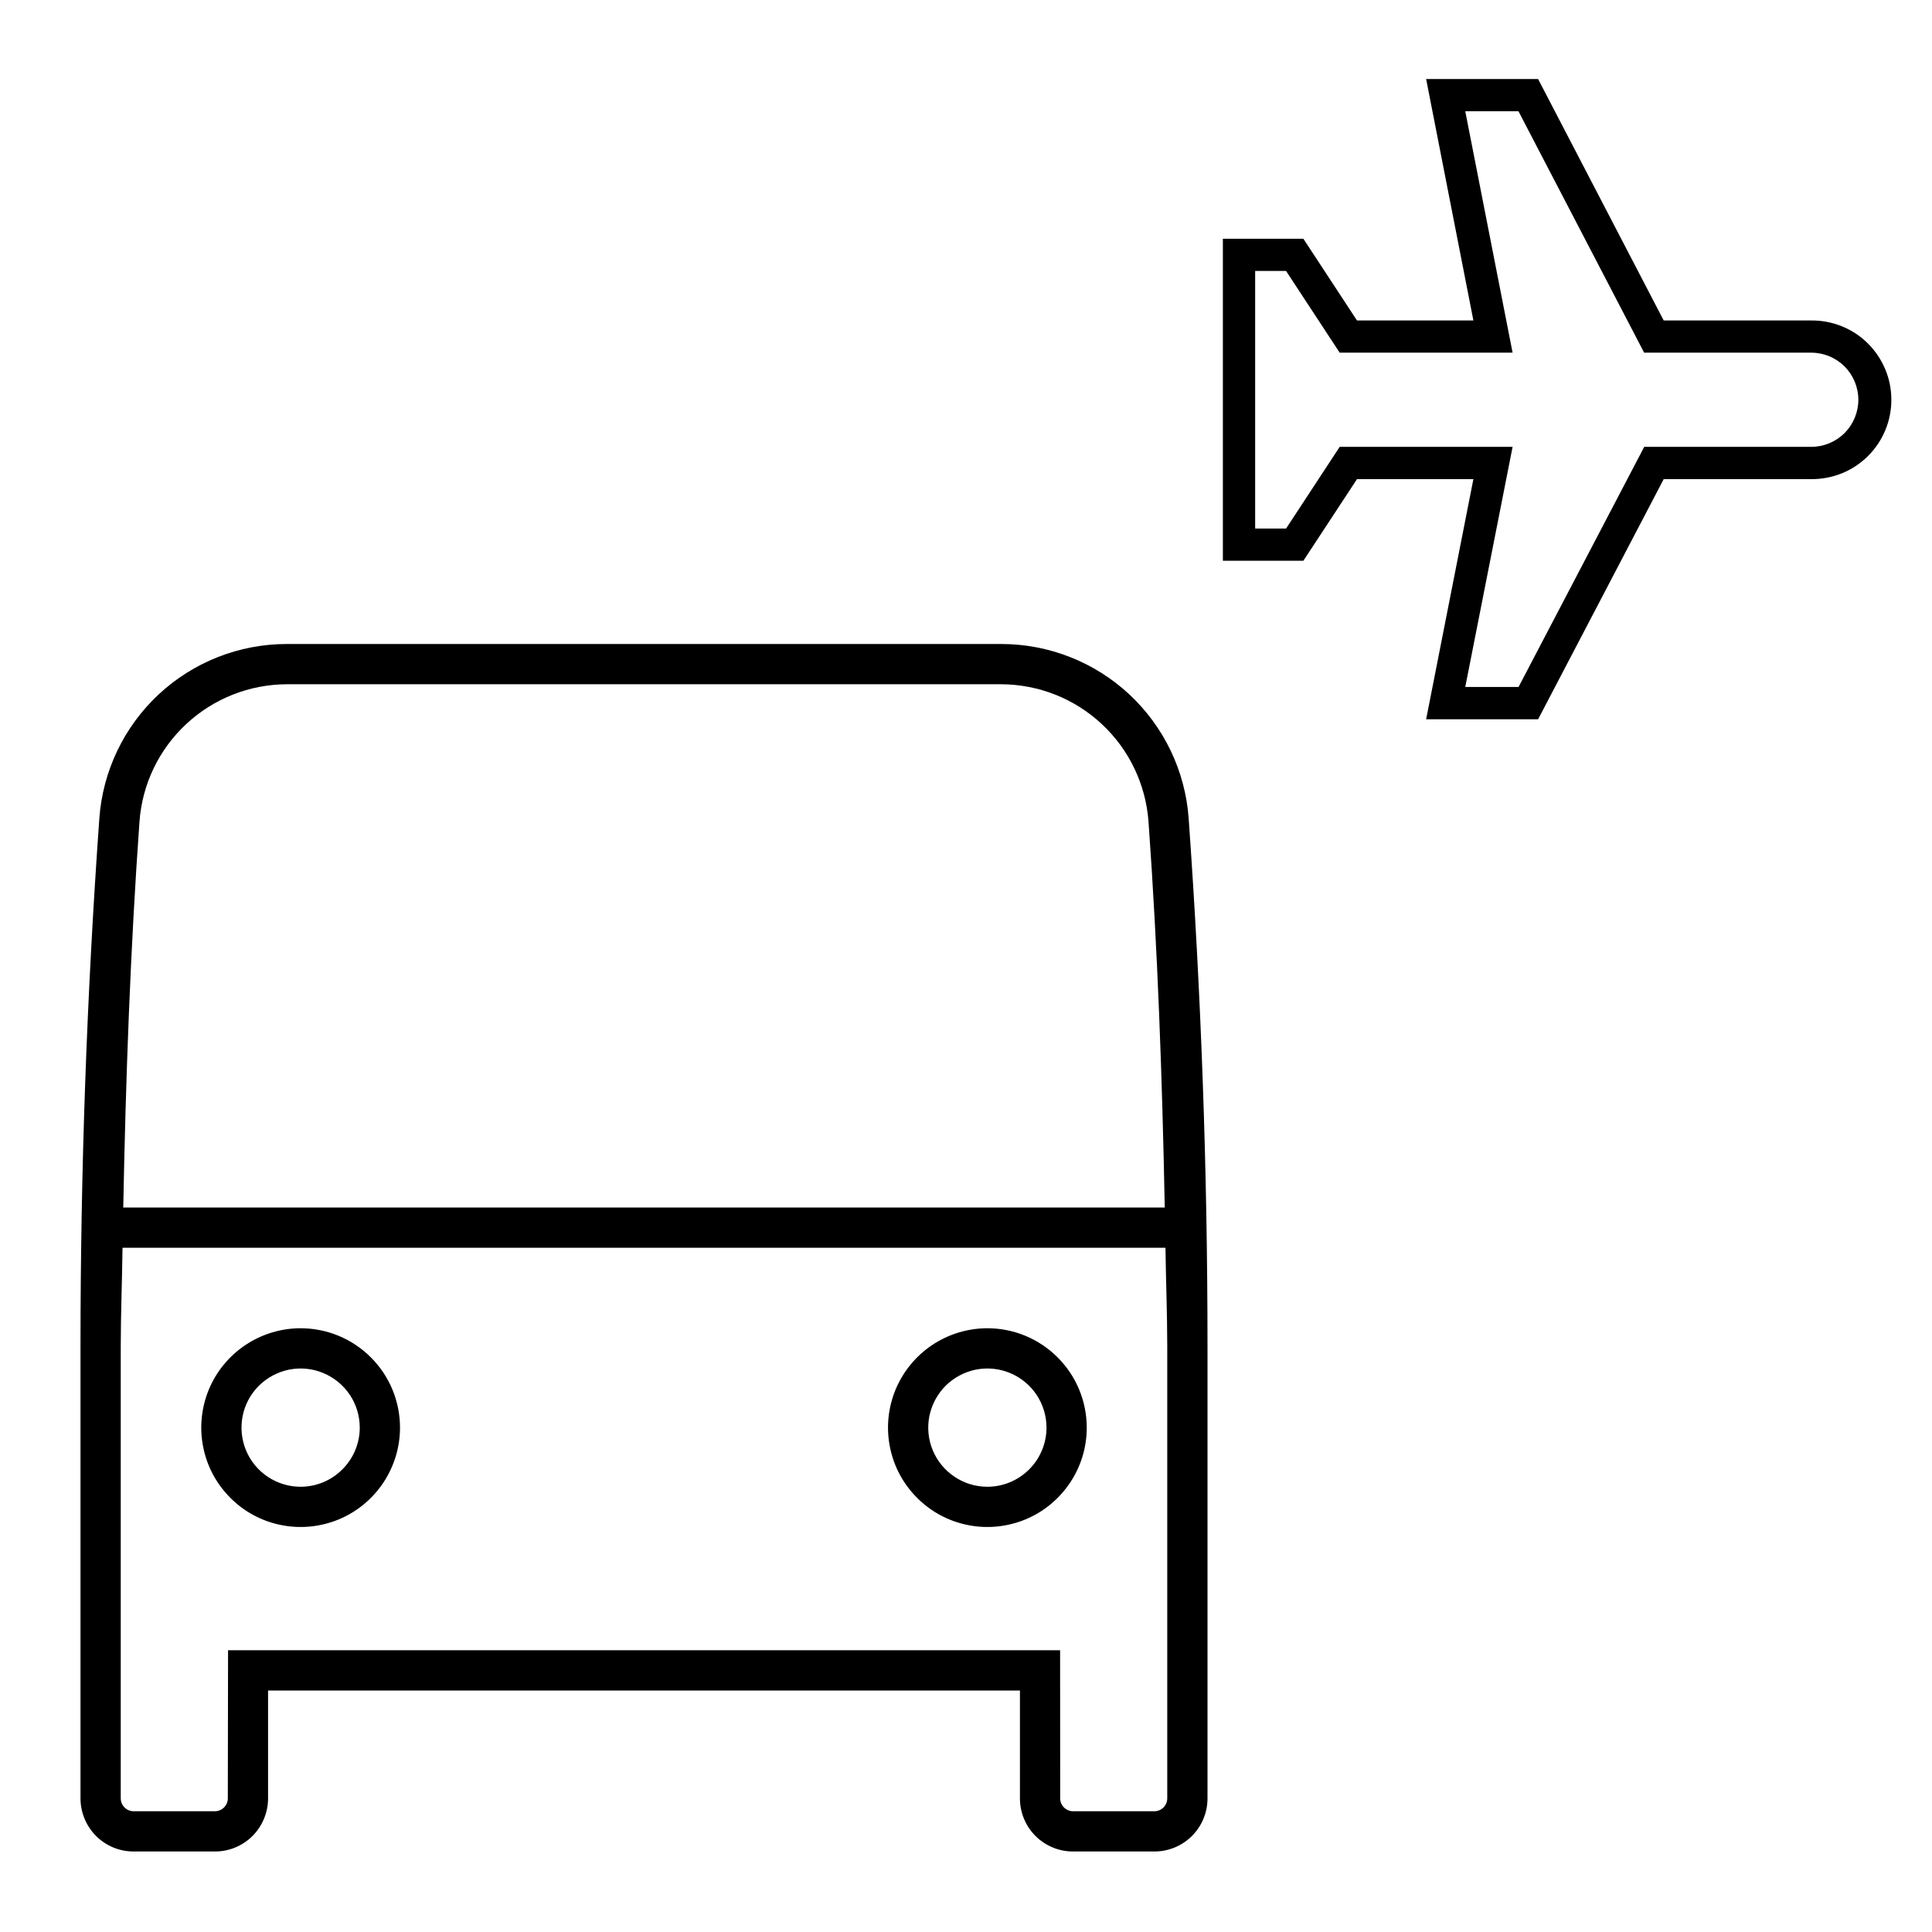 <svg width="24" height="24" viewBox="0 0 24 24" fill="none" xmlns="http://www.w3.org/2000/svg">
<path d="M3.734 16.5C3.49 16.5 3.252 16.573 3.049 16.708C2.846 16.844 2.687 17.037 2.594 17.262C2.501 17.488 2.476 17.736 2.524 17.975C2.571 18.215 2.689 18.435 2.862 18.607C3.034 18.78 3.254 18.898 3.494 18.945C3.733 18.993 3.981 18.968 4.207 18.875C4.432 18.782 4.625 18.623 4.761 18.42C4.896 18.217 4.969 17.979 4.969 17.735C4.969 17.407 4.839 17.093 4.607 16.862C4.376 16.63 4.062 16.5 3.734 16.5ZM3.734 18.469C3.589 18.469 3.447 18.426 3.326 18.345C3.206 18.265 3.111 18.15 3.056 18.016C3 17.881 2.986 17.734 3.014 17.591C3.042 17.449 3.112 17.318 3.215 17.215C3.318 17.113 3.449 17.043 3.591 17.014C3.734 16.986 3.881 17 4.015 17.056C4.15 17.112 4.264 17.206 4.345 17.326C4.426 17.447 4.469 17.589 4.469 17.735C4.469 17.929 4.391 18.116 4.253 18.253C4.116 18.391 3.929 18.469 3.734 18.469ZM14.766 10.167C14.724 9.579 14.46 9.028 14.029 8.626C13.597 8.224 13.029 8 12.438 8H3.562C2.971 8 2.403 8.224 1.971 8.626C1.54 9.028 1.276 9.579 1.234 10.167C1.078 12.351 1 14.539 1 16.73V22.34C1 22.515 1.07 22.683 1.193 22.807C1.317 22.931 1.485 23 1.66 23H2.67C2.845 23 3.013 22.931 3.137 22.807C3.26 22.683 3.33 22.515 3.33 22.34V21H12.67V22.34C12.67 22.515 12.739 22.683 12.863 22.807C12.987 22.931 13.155 23 13.33 23H14.34C14.515 23 14.683 22.931 14.807 22.807C14.931 22.683 15 22.515 15 22.34V16.73C15 14.54 14.922 12.353 14.766 10.167V10.167ZM1.733 10.203C1.767 9.741 1.975 9.309 2.314 8.994C2.653 8.678 3.098 8.502 3.562 8.5H12.438C12.902 8.502 13.347 8.678 13.686 8.994C14.025 9.309 14.232 9.741 14.267 10.203C14.381 11.793 14.438 13.399 14.469 15H1.531C1.562 13.399 1.619 11.793 1.733 10.203ZM14.5 22.34C14.5 22.383 14.483 22.423 14.453 22.453C14.423 22.483 14.382 22.5 14.34 22.5H13.33C13.288 22.5 13.247 22.483 13.217 22.453C13.187 22.423 13.17 22.383 13.17 22.34L13.169 20.5H2.833L2.83 22.34C2.83 22.383 2.813 22.423 2.783 22.453C2.753 22.483 2.712 22.5 2.67 22.5H1.66C1.618 22.5 1.577 22.483 1.547 22.453C1.517 22.423 1.5 22.383 1.5 22.34V16.73C1.5 16.322 1.517 15.91 1.522 15.5H14.478C14.483 15.91 14.5 16.322 14.5 16.73V22.34ZM12.266 16.5C12.021 16.5 11.783 16.573 11.58 16.708C11.377 16.844 11.219 17.037 11.125 17.262C11.032 17.488 11.007 17.736 11.055 17.975C11.102 18.215 11.22 18.435 11.393 18.607C11.565 18.78 11.785 18.898 12.025 18.945C12.264 18.993 12.512 18.968 12.738 18.875C12.963 18.782 13.156 18.623 13.292 18.42C13.428 18.217 13.5 17.979 13.5 17.735C13.5 17.407 13.37 17.093 13.138 16.862C12.907 16.63 12.593 16.5 12.266 16.5ZM12.266 18.469C12.12 18.469 11.978 18.426 11.858 18.345C11.737 18.265 11.643 18.15 11.587 18.016C11.531 17.881 11.517 17.734 11.545 17.591C11.574 17.449 11.644 17.318 11.746 17.215C11.849 17.113 11.98 17.043 12.122 17.014C12.265 16.986 12.412 17 12.547 17.056C12.681 17.112 12.796 17.206 12.876 17.326C12.957 17.447 13 17.589 13 17.735C13 17.929 12.922 18.116 12.785 18.253C12.647 18.391 12.46 18.469 12.266 18.469ZM22.5 3.981H20.667L19.107 0.982H17.716L18.303 3.981H16.857L16.191 2.966H15.191V6.966H16.191L16.857 5.952H18.303L17.716 8.935H19.107L20.667 5.952H22.5C22.63 5.953 22.759 5.928 22.88 5.88C23.001 5.831 23.111 5.758 23.203 5.667C23.296 5.575 23.369 5.466 23.419 5.346C23.47 5.225 23.495 5.097 23.495 4.966C23.495 4.836 23.47 4.707 23.419 4.587C23.369 4.467 23.296 4.358 23.203 4.266C23.111 4.174 23.001 4.102 22.88 4.053C22.759 4.004 22.63 3.98 22.5 3.981ZM22.5 5.551H20.425L18.864 8.534H18.202L18.79 5.551H16.642L15.976 6.566H15.592V3.366H15.976L16.642 4.381H18.79L18.202 1.382H18.863L20.424 4.381H22.5C22.655 4.381 22.804 4.443 22.914 4.552C23.023 4.662 23.085 4.811 23.085 4.966C23.085 5.121 23.023 5.27 22.914 5.38C22.804 5.489 22.655 5.551 22.5 5.551V5.551Z" fill="black"/>
</svg>
